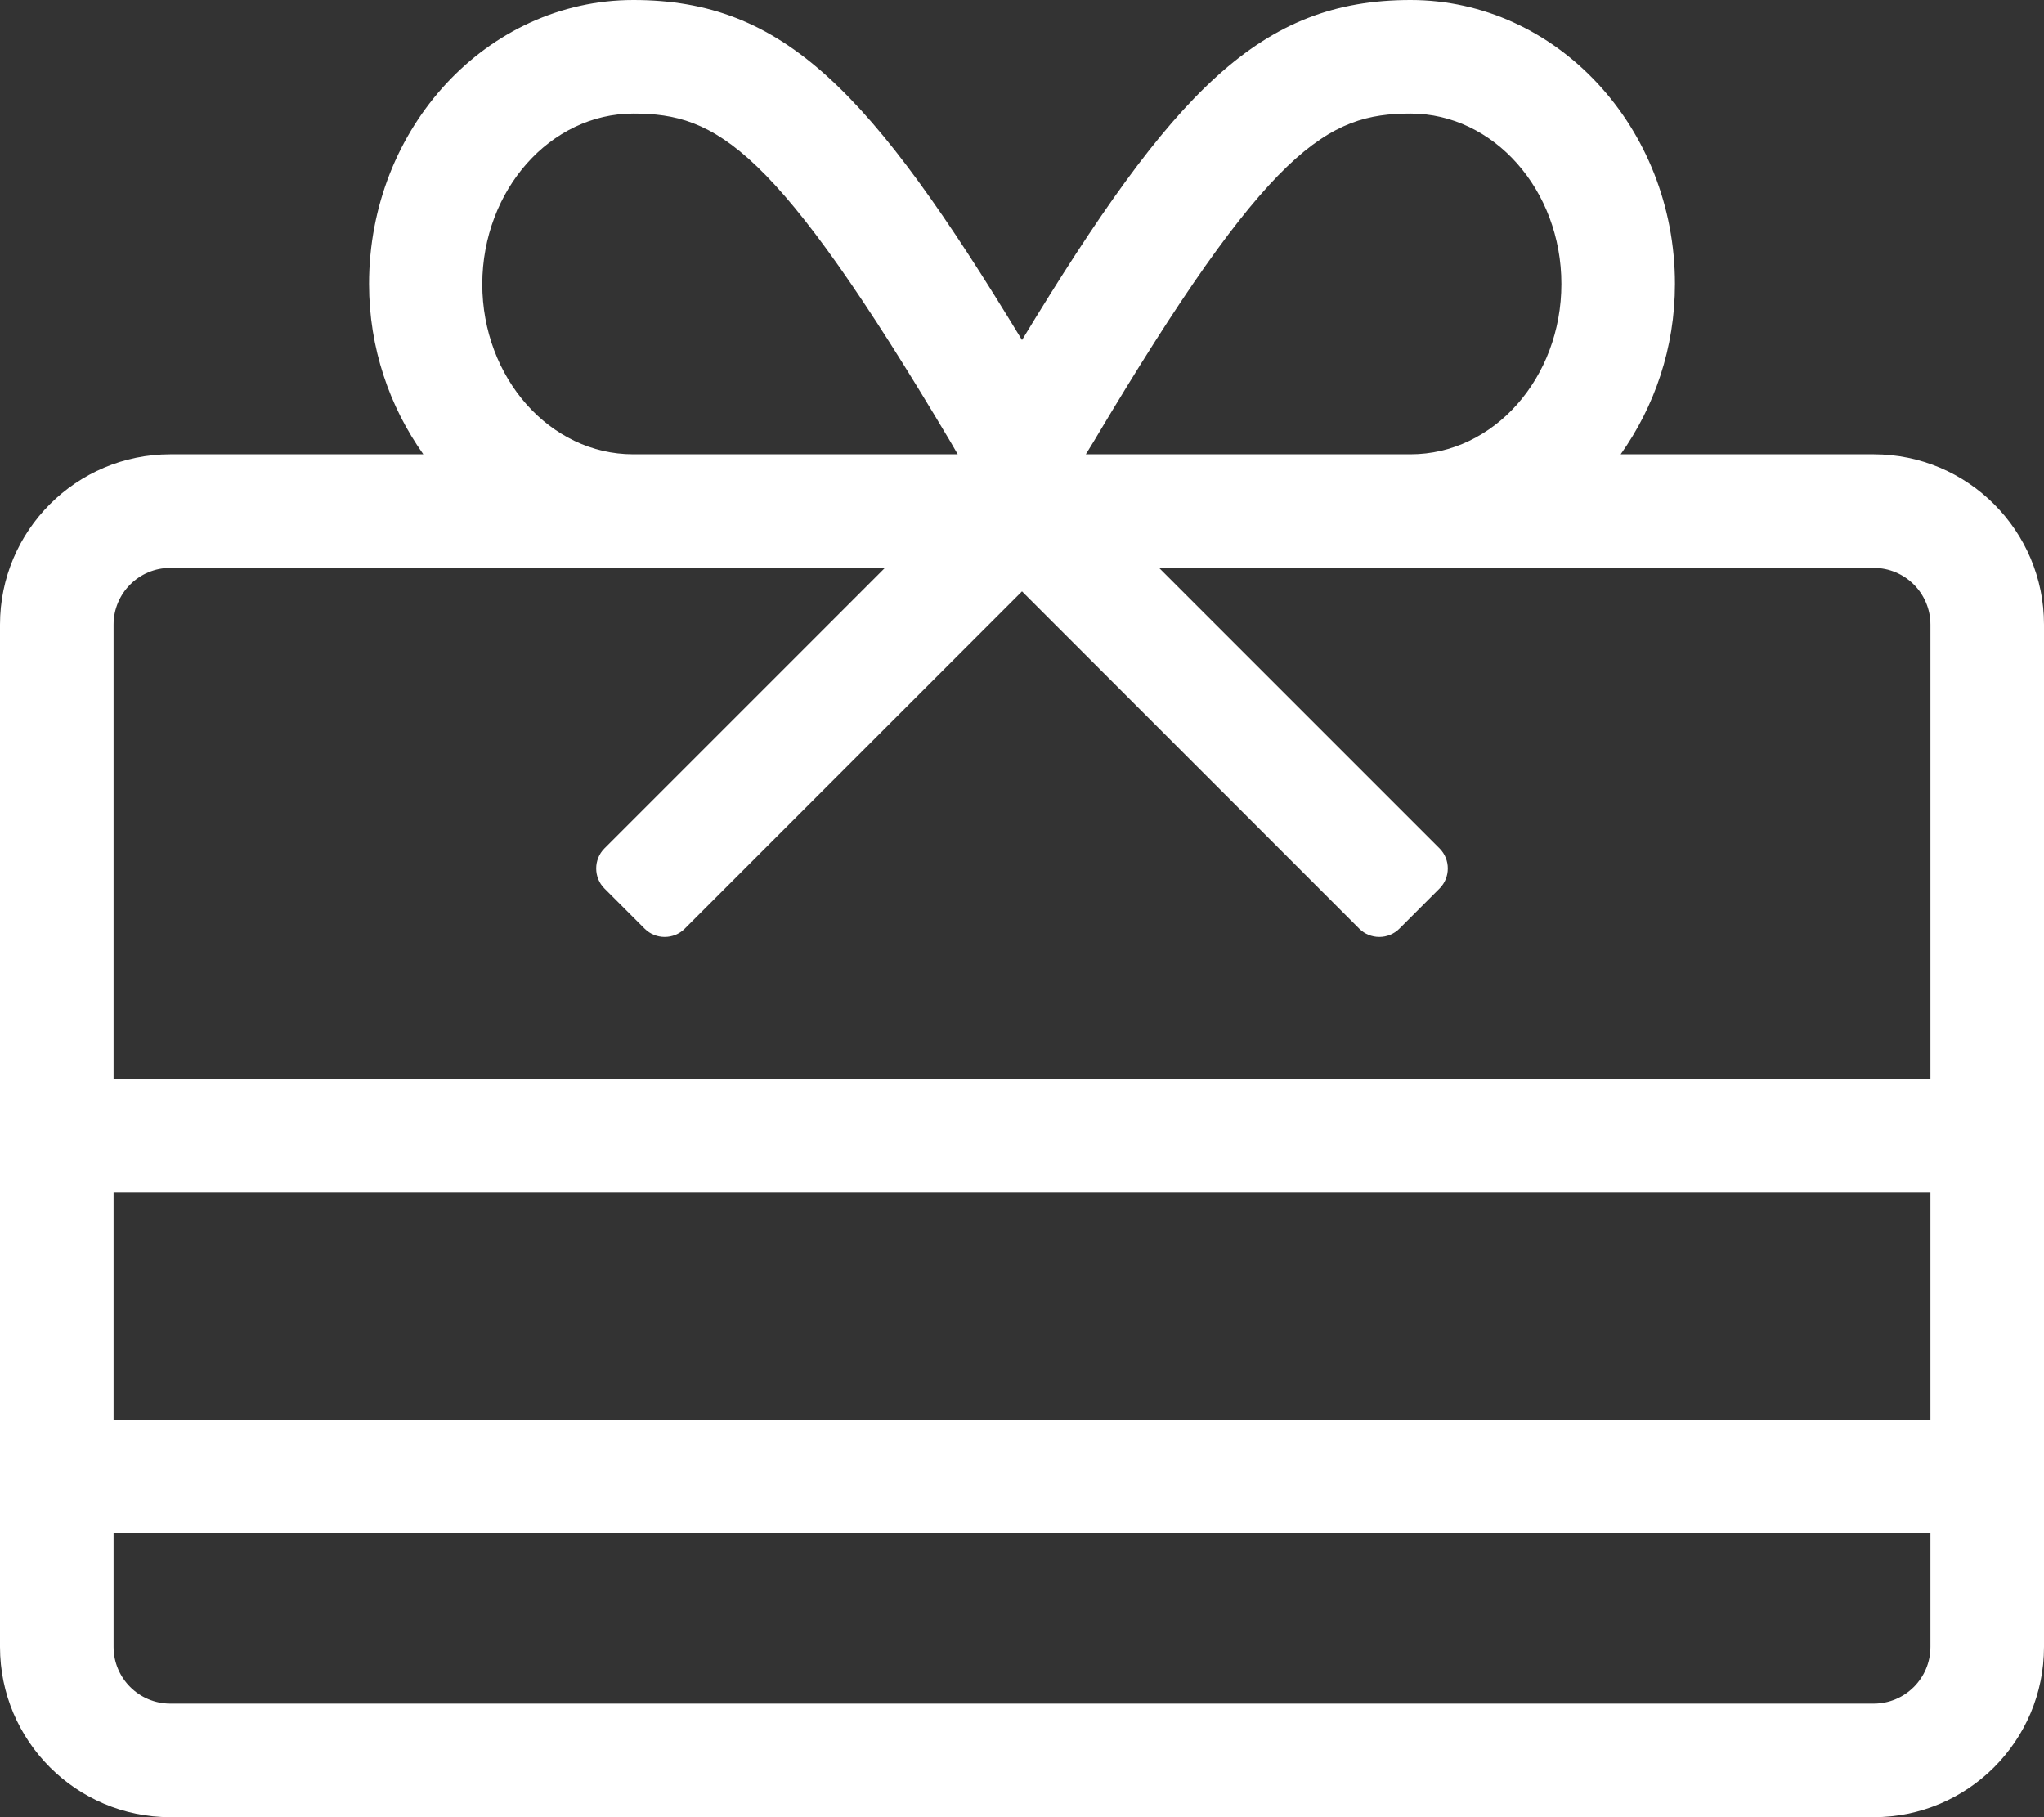 <svg width="18" height="16" viewBox="0 0 18 16" fill="none" xmlns="http://www.w3.org/2000/svg">
<rect x="0" y="0" width="18" height="16" fill="#333333" stroke="none"/>
<path d="M16.5 4H14.272C14.569 3.581 14.75 3.066 14.75 2.5C14.75 1.122 13.706 0 12.422 0C11.1 0 10.334 0.794 9 2.994C7.666 0.794 6.9 0 5.578 0C4.294 0 3.25 1.122 3.25 2.5C3.25 3.066 3.431 3.581 3.728 4H1.5C0.672 4 0 4.672 0 5.5V14.5C0 15.328 0.672 16 1.5 16H16.5C17.328 16 18 15.328 18 14.5V5.5C18 4.672 17.328 4 16.5 4ZM9.631 3.888C11.178 1.284 11.694 1 12.422 1C13.153 1 13.75 1.672 13.75 2.5C13.75 3.328 13.153 4 12.422 4H9.562L9.631 3.888ZM5.578 1C6.309 1 6.822 1.284 8.369 3.888L8.434 4H5.575C4.844 4 4.247 3.328 4.247 2.5C4.25 1.672 4.847 1 5.578 1ZM17 14.5C17 14.776 16.776 15 16.5 15H1.5C1.224 15 1 14.776 1 14.5V13.5H17V14.5ZM17 12.5H1V10.5H17V12.5ZM17 9.5H1V5.5C1 5.224 1.224 5 1.5 5H7.793L5.323 7.47C5.226 7.567 5.226 7.726 5.323 7.823L5.677 8.177C5.774 8.274 5.933 8.274 6.03 8.177L9 5.207L11.97 8.177C12.067 8.274 12.226 8.274 12.323 8.177L12.677 7.823C12.774 7.726 12.774 7.567 12.677 7.47L10.207 5H16.5C16.776 5 17 5.224 17 5.5V9.5Z" fill="white"/>
</svg>
